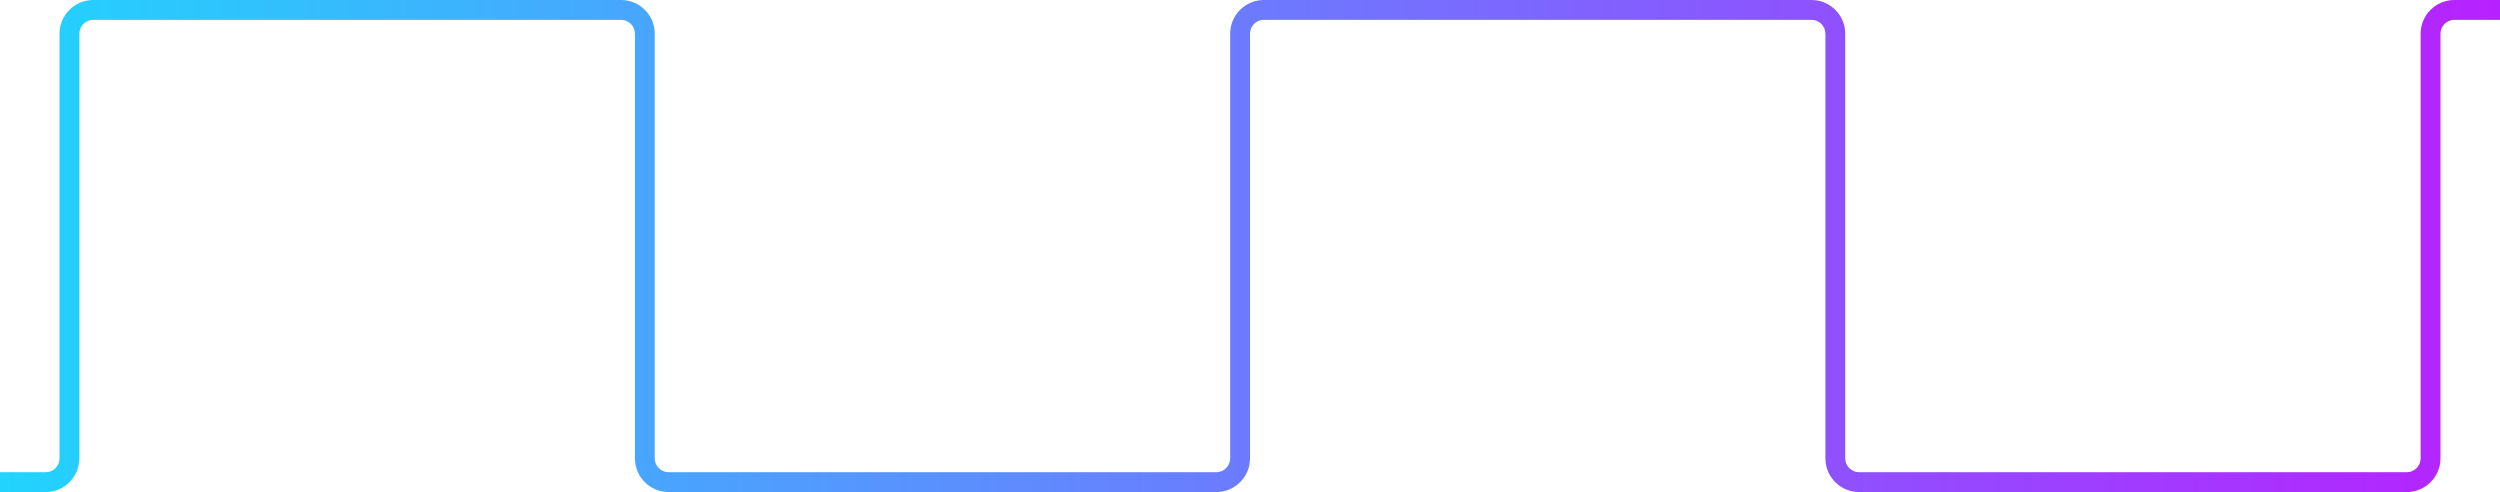 <?xml version="1.0" encoding="UTF-8"?>
<svg width="1260px" height="248px" viewBox="0 0 1260 248" version="1.1" xmlns="http://www.w3.org/2000/svg" xmlns:xlink="http://www.w3.org/1999/xlink">
    <title>line</title>
    <defs>
        <linearGradient x1="100%" y1="50%" x2="-1.70349845e-13%" y2="50%" id="linearGradient-1">
            <stop stop-color="#B721FF" offset="0%"></stop>
            <stop stop-color="#21D4FD" offset="100%"></stop>
        </linearGradient>
    </defs>
    <g id="首页-定稿" stroke="none" stroke-width="1" fill="none" fill-rule="evenodd">
        <g id="Home-定-new" transform="translate(-90, -4488)" fill="url(#linearGradient-1)">
            <g id="Part-4" transform="translate(0, 4212)">
                <g id="编组-2" transform="translate(90, 120)">
                    <g id="line" transform="translate(0, 156)">
                        <path d="M313,0 C322.281,0 329.825,7.437 329.997,16.677 L330,17 L330,231 C330,234.785 333.005,237.869 336.759,237.996 L337,238 L613,238 C616.785,238 619.869,234.995 619.996,231.241 L620,231 L620,17 C620,7.719 627.437,0.175 636.677,0.003 L637,0 L913,0 C922.281,0 929.825,7.437 929.997,16.677 L930,17 L930,231 C930,234.785 933.005,237.869 936.759,237.996 L937,238 L1213,238 C1216.785,238 1219.869,234.995 1219.996,231.241 L1220,231 L1220,17 C1220,7.719 1227.437,0.175 1236.677,0.003 L1237,0 L1260,0 L1260,10 L1237,10 C1233.215,10 1230.131,13.005 1230.004,16.759 L1230,17 L1230,231 C1230,240.281 1222.563,247.825 1213.323,247.997 L1213,248 L937,248 C927.719,248 920.175,240.563 920.003,231.323 L920,231 L920,17 C920,13.215 916.995,10.131 913.241,10.004 L913,10 L637,10 C633.215,10 630.131,13.005 630.004,16.759 L630,17 L630,231 C630,240.281 622.563,247.825 613.323,247.997 L613,248 L337,248 C327.719,248 320.175,240.563 320.003,231.323 L320,231 L320,17 C320,13.215 316.995,10.131 313.241,10.004 L313,10 L47,10 C43.215,10 40.131,13.005 40.004,16.759 L40,17 L40,231 C40,240.281 32.563,247.825 23.323,247.997 L23,248 L0,248 L0,238 L23,238 C26.785,238 29.869,234.995 29.996,231.241 L30,231 L30,17 C30,7.719 37.437,0.175 46.677,0.003 L47,0 L313,0 Z"></path>
                    </g>
                </g>
            </g>
        </g>
    </g>
</svg>